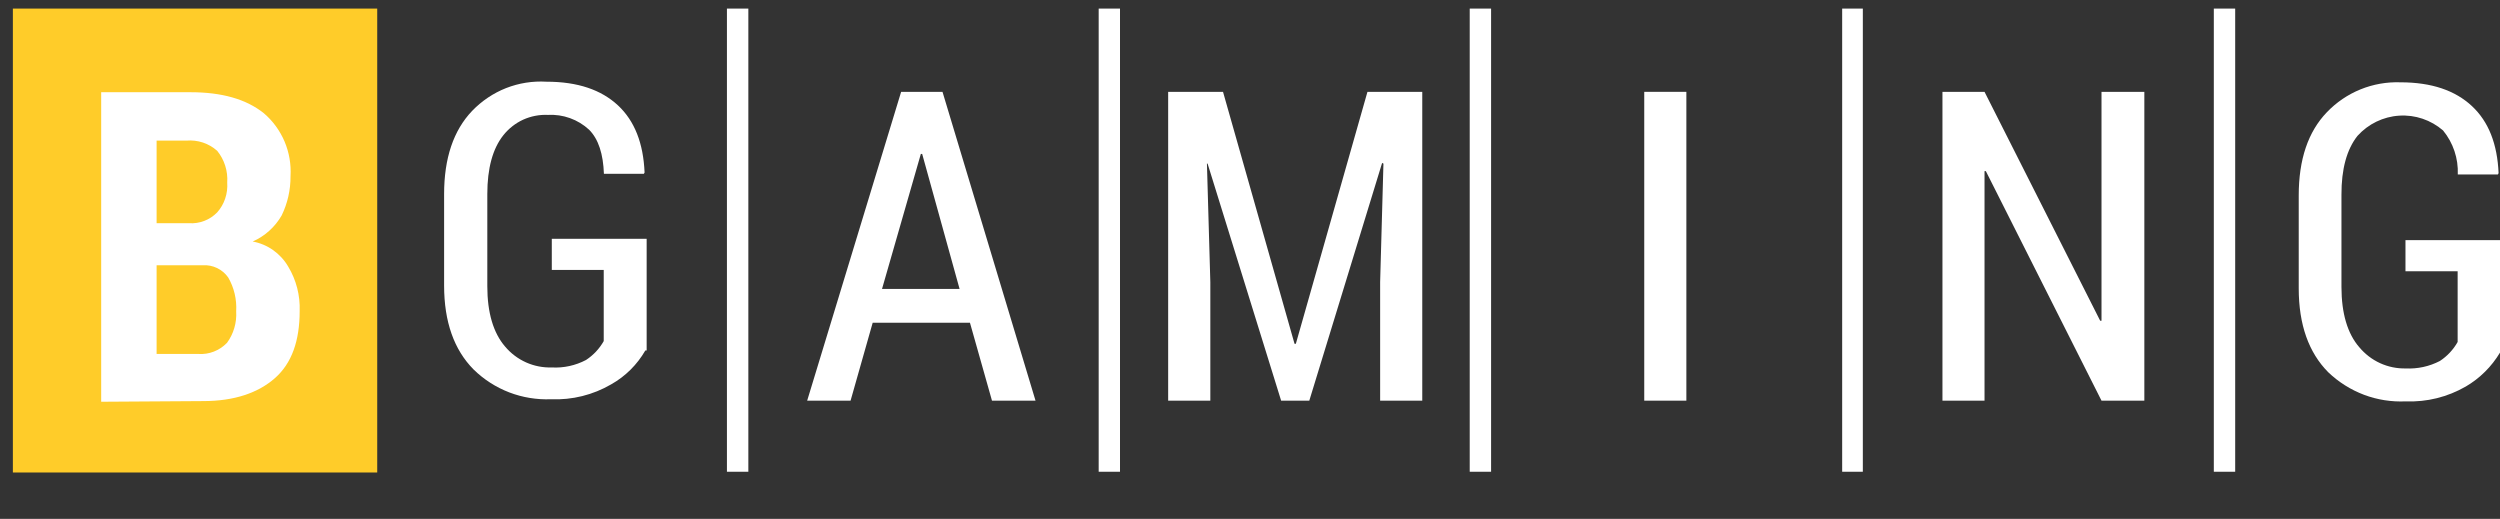<svg width="53" height="11" viewBox="0 0 53 11" fill="none" xmlns="http://www.w3.org/2000/svg">
<rect x="0" y="0" width="53" height="11" fill="#333333" stroke="none"/>
<g style="mix-blend-mode:luminosity">
<path d="M7.997 0.182H0.273V10.017H7.997V0.182Z" fill="#FFCC29"/>
<path d="M6.11 5.652C6.03 5.514 5.92 5.395 5.791 5.303C5.661 5.211 5.513 5.149 5.357 5.12C5.614 5.007 5.829 4.814 5.971 4.568C6.097 4.31 6.161 4.025 6.159 3.737C6.174 3.485 6.131 3.233 6.033 3.001C5.935 2.77 5.785 2.564 5.594 2.401C5.218 2.1 4.702 1.955 4.035 1.955H2.145V8.517L4.312 8.503C4.964 8.503 5.474 8.33 5.83 8.015C6.186 7.7 6.353 7.225 6.353 6.594C6.365 6.263 6.281 5.935 6.11 5.652ZM3.956 2.981C4.073 2.971 4.19 2.985 4.302 3.022C4.413 3.059 4.516 3.119 4.604 3.197C4.757 3.385 4.834 3.626 4.817 3.87C4.825 3.985 4.811 4.1 4.774 4.209C4.738 4.318 4.68 4.418 4.604 4.503C4.527 4.582 4.434 4.644 4.331 4.683C4.228 4.723 4.118 4.739 4.009 4.732H3.32V2.981H3.956ZM4.807 7.273C4.73 7.352 4.636 7.414 4.533 7.454C4.43 7.494 4.32 7.511 4.21 7.504H3.32V5.623H4.299C4.403 5.617 4.507 5.637 4.601 5.682C4.695 5.727 4.776 5.795 4.837 5.881C4.963 6.098 5.022 6.348 5.007 6.6C5.022 6.841 4.952 7.08 4.809 7.273H4.807Z" fill="white"/>
<path d="M15.865 10.001H15.411V0.182H15.865V10.001Z" fill="white"/>
<path d="M23.744 10.001H23.292V0.182H23.744V10.001Z" fill="white"/>
<path d="M31.611 10.001H31.158V0.182H31.611V10.001Z" fill="white"/>
<path d="M39.492 10.001H39.054V0.182H39.492V10.001Z" fill="white"/>
<path d="M47.386 10.001H46.933V0.182H47.386V10.001Z" fill="white"/>
<path d="M13.681 7.43C13.508 7.73 13.259 7.978 12.959 8.147C12.572 8.373 12.129 8.483 11.683 8.464C11.381 8.476 11.079 8.427 10.797 8.319C10.514 8.21 10.256 8.045 10.039 7.832C9.628 7.416 9.415 6.827 9.415 6.051V4.115C9.415 3.352 9.614 2.764 10.01 2.35C10.213 2.139 10.459 1.974 10.73 1.867C11.001 1.761 11.292 1.715 11.583 1.732C12.249 1.732 12.746 1.904 13.101 2.234C13.455 2.564 13.639 3.039 13.665 3.657L13.65 3.685H12.803C12.788 3.268 12.69 2.953 12.49 2.751C12.372 2.642 12.234 2.558 12.083 2.504C11.932 2.45 11.773 2.427 11.613 2.436C11.434 2.428 11.255 2.463 11.091 2.537C10.928 2.612 10.784 2.725 10.671 2.867C10.444 3.153 10.331 3.569 10.331 4.115V6.068C10.331 6.629 10.459 7.058 10.707 7.346C10.829 7.491 10.981 7.606 11.153 7.683C11.325 7.76 11.512 7.796 11.7 7.79C11.95 7.804 12.2 7.749 12.423 7.632C12.578 7.531 12.707 7.394 12.799 7.231V5.723H11.698V5.063H13.709V7.43H13.681Z" fill="white"/>
<path d="M18.699 6.125H20.343L19.55 3.263H19.522L18.699 6.125ZM20.556 6.842H18.501L18.032 8.494H17.112L19.104 1.947H19.981L21.953 8.494H21.03L20.563 6.842H20.556Z" fill="white"/>
<path d="M25.928 1.947L27.444 7.288H27.472L28.99 1.947H30.152V8.494H29.259V5.982L29.329 3.469L29.301 3.454L27.757 8.494H27.16L25.601 3.469H25.587L25.659 5.982V8.494H24.765V1.947H25.928Z" fill="white"/>
<path d="M35.751 8.494H34.858V1.947H35.751V8.494Z" fill="white"/>
<path d="M45.46 8.494H44.552L42.1 3.628H42.072V8.494H41.18V1.947H42.072L44.524 6.8H44.552V1.947H45.46V8.494Z" fill="white"/>
<path d="M53 7.475C52.822 7.772 52.574 8.019 52.277 8.193C51.889 8.417 51.448 8.527 51.002 8.509C50.701 8.523 50.4 8.476 50.118 8.37C49.836 8.263 49.577 8.101 49.358 7.891C48.946 7.475 48.733 6.886 48.733 6.112V4.143C48.733 3.38 48.932 2.792 49.33 2.379C49.531 2.169 49.774 2.004 50.042 1.895C50.31 1.786 50.598 1.735 50.887 1.745C51.554 1.745 52.051 1.919 52.405 2.249C52.759 2.579 52.943 3.052 52.97 3.67L52.955 3.699H52.105C52.119 3.359 52.007 3.027 51.793 2.766C51.535 2.543 51.202 2.43 50.863 2.452C50.525 2.473 50.208 2.627 49.979 2.88C49.751 3.168 49.637 3.584 49.639 4.13V6.083C49.639 6.642 49.767 7.073 50.015 7.359C50.136 7.504 50.287 7.621 50.458 7.699C50.629 7.777 50.815 7.815 51.002 7.811C51.252 7.823 51.502 7.769 51.725 7.653C51.881 7.551 52.01 7.413 52.102 7.25V5.751H50.996V5.091H53V7.475Z" fill="white"/>
</g>
</svg>
